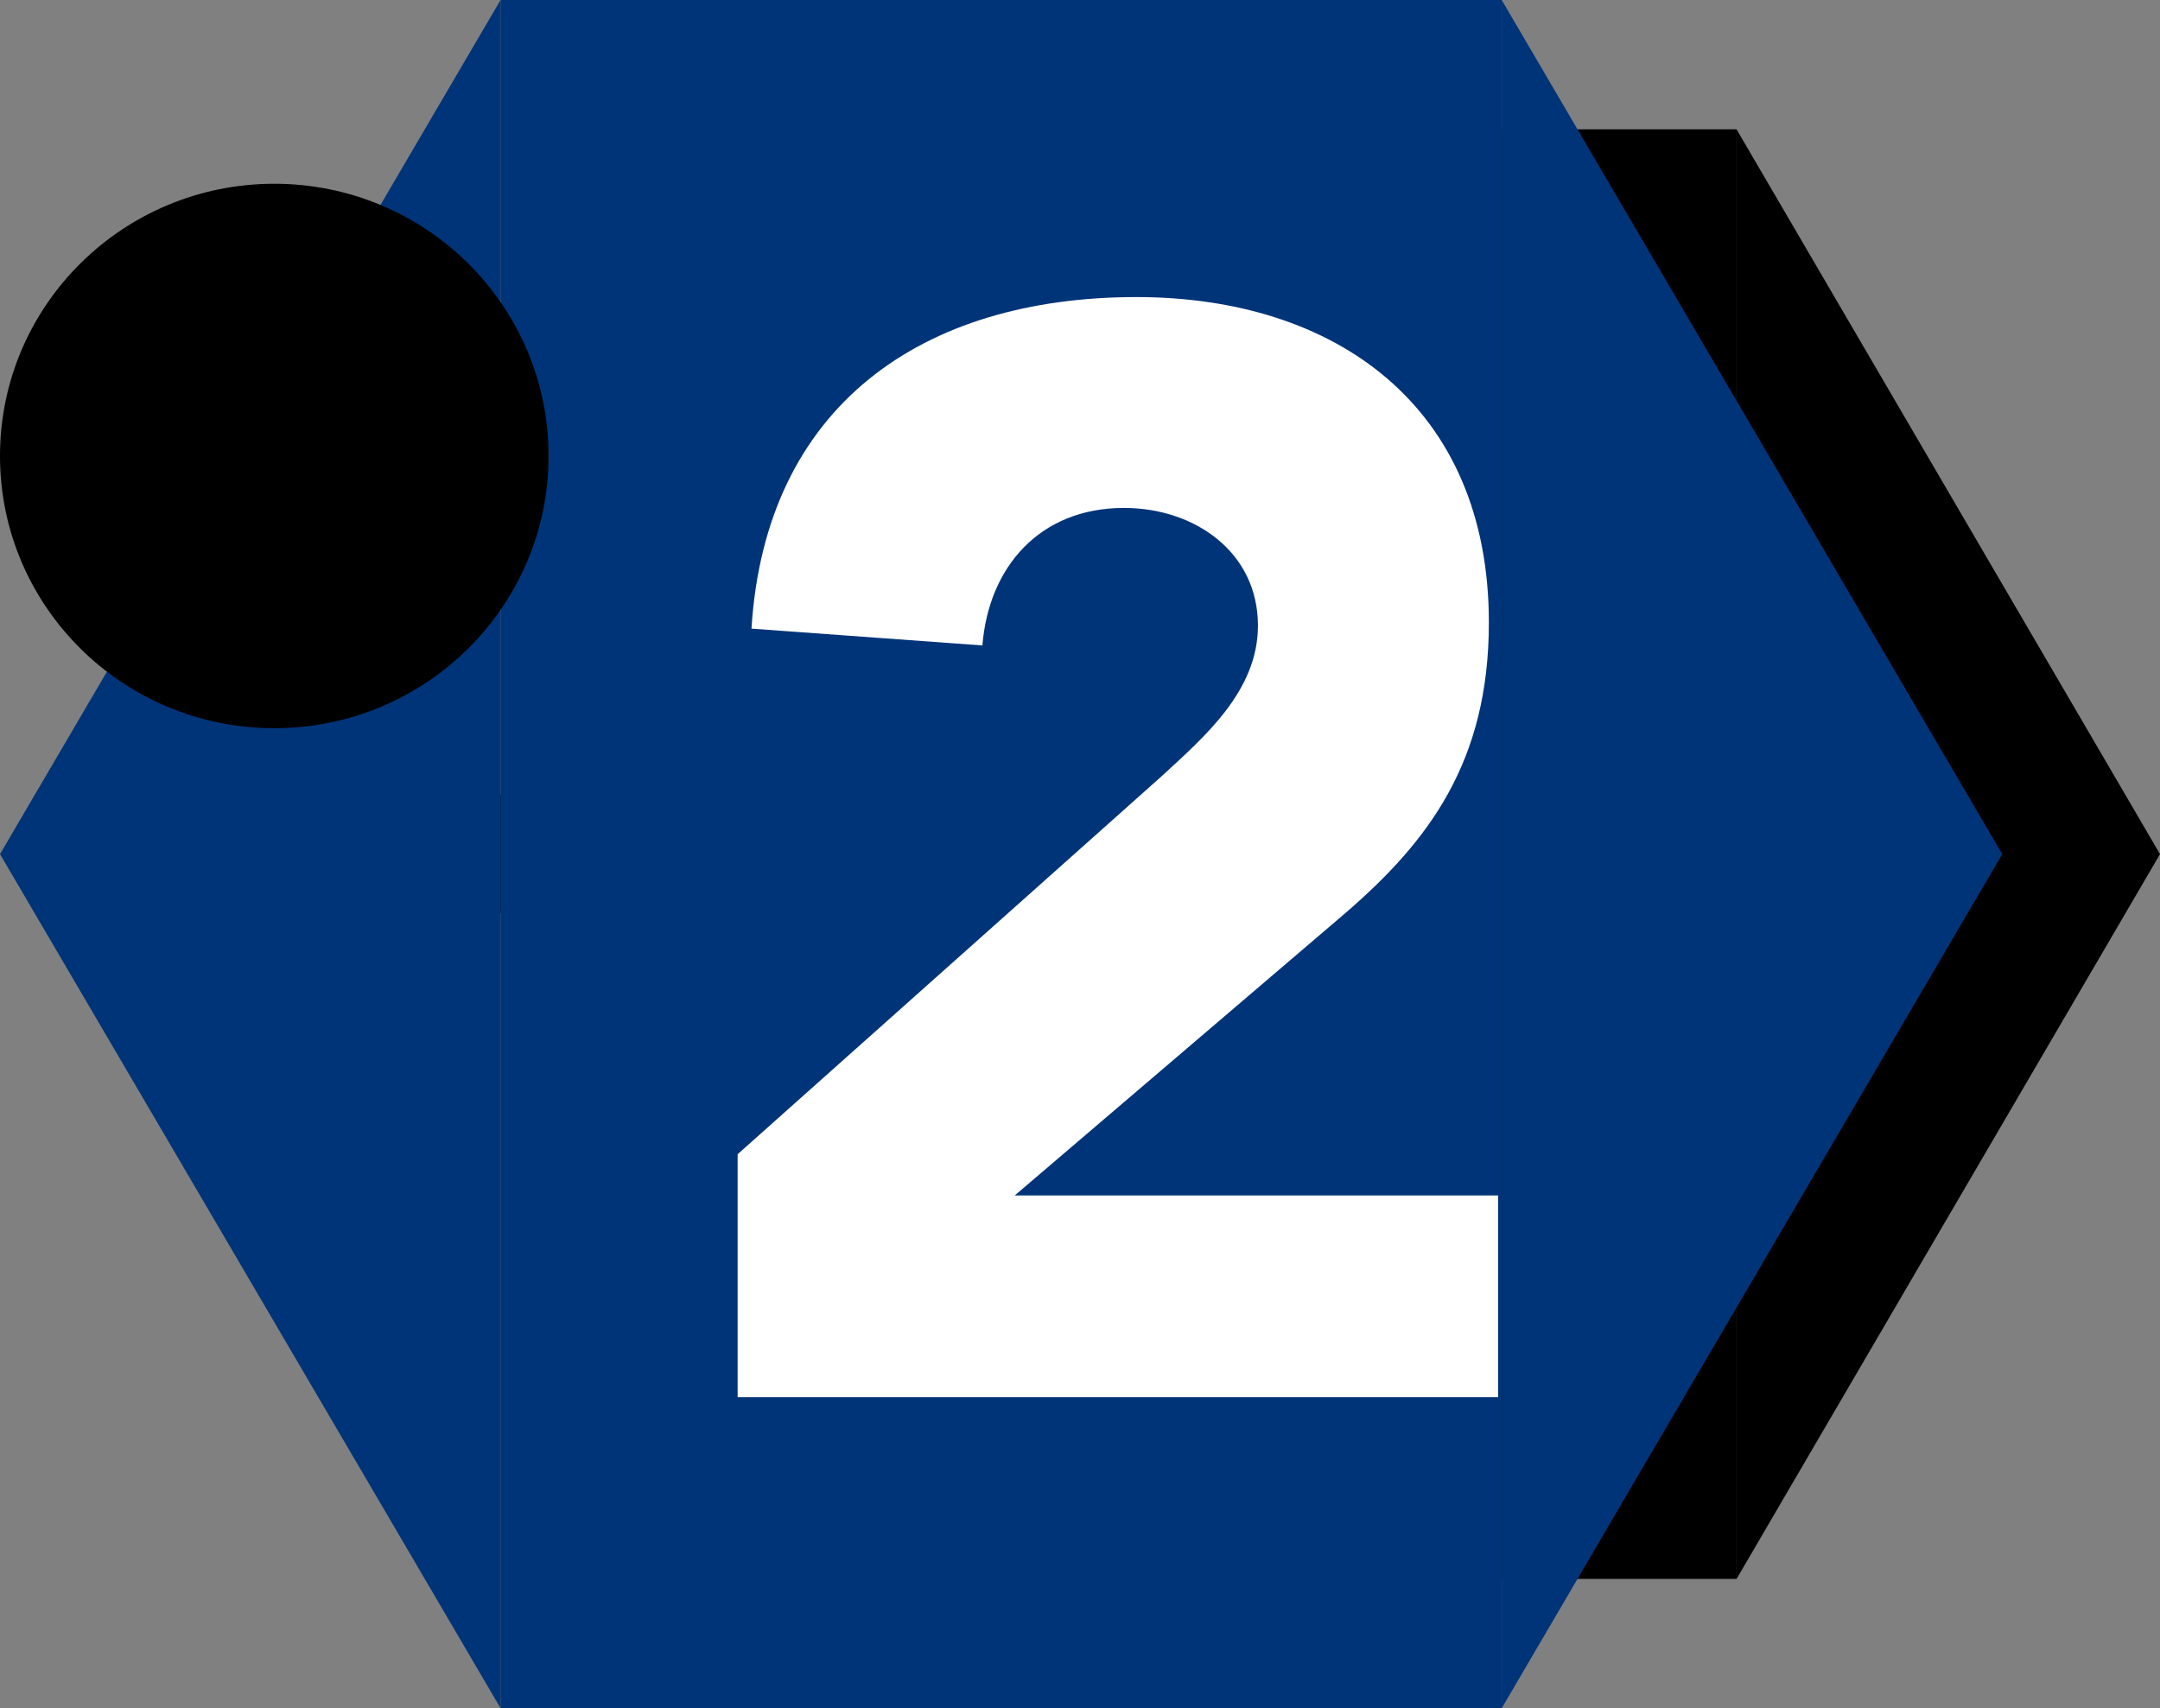 <svg width="110" height="87" viewBox="0 0 110 87" fill="none" xmlns="http://www.w3.org/2000/svg">
<rect x="0" y="0" width="110" height="87" fill="#808080" stroke="none"/>
<path d="M23.746 43.5L45.309 6.586V80.414L23.746 43.5Z" fill="#000000"/>
<path d="M110 43.5L88.436 6.586V80.414L110 43.5Z" fill="#000000"/>
<path d="M45.309 6.586H88.436V80.414H45.309V6.586Z" fill="#000000"/>
<path d="M0 43.5L25.492 0V87L0 43.5Z" fill="#003478"/>
<path d="M101.968 43.5L76.476 0V87L101.968 43.5Z" fill="#003478"/>
<path d="M25.492 0H76.476V87H25.492V0Z" fill="#003478"/>
<ellipse cx="13.968" cy="23.223" rx="13.968" ry="13.864" fill="#000000"/>
<path d="M37.565 71.156H76.292V60.885H51.676L68.531 46.489C72.764 42.832 75.822 38.786 75.822 31.705C75.822 20.655 67.982 15.13 57.869 15.13C46.972 15.13 38.976 20.655 38.27 32.016L50.03 32.872C50.343 28.903 52.93 25.869 57.242 25.869C60.848 25.869 64.062 28.125 64.062 31.86C64.062 35.206 61.319 37.541 59.123 39.564L37.565 58.784V71.156Z" fill="white"/>
</svg>
